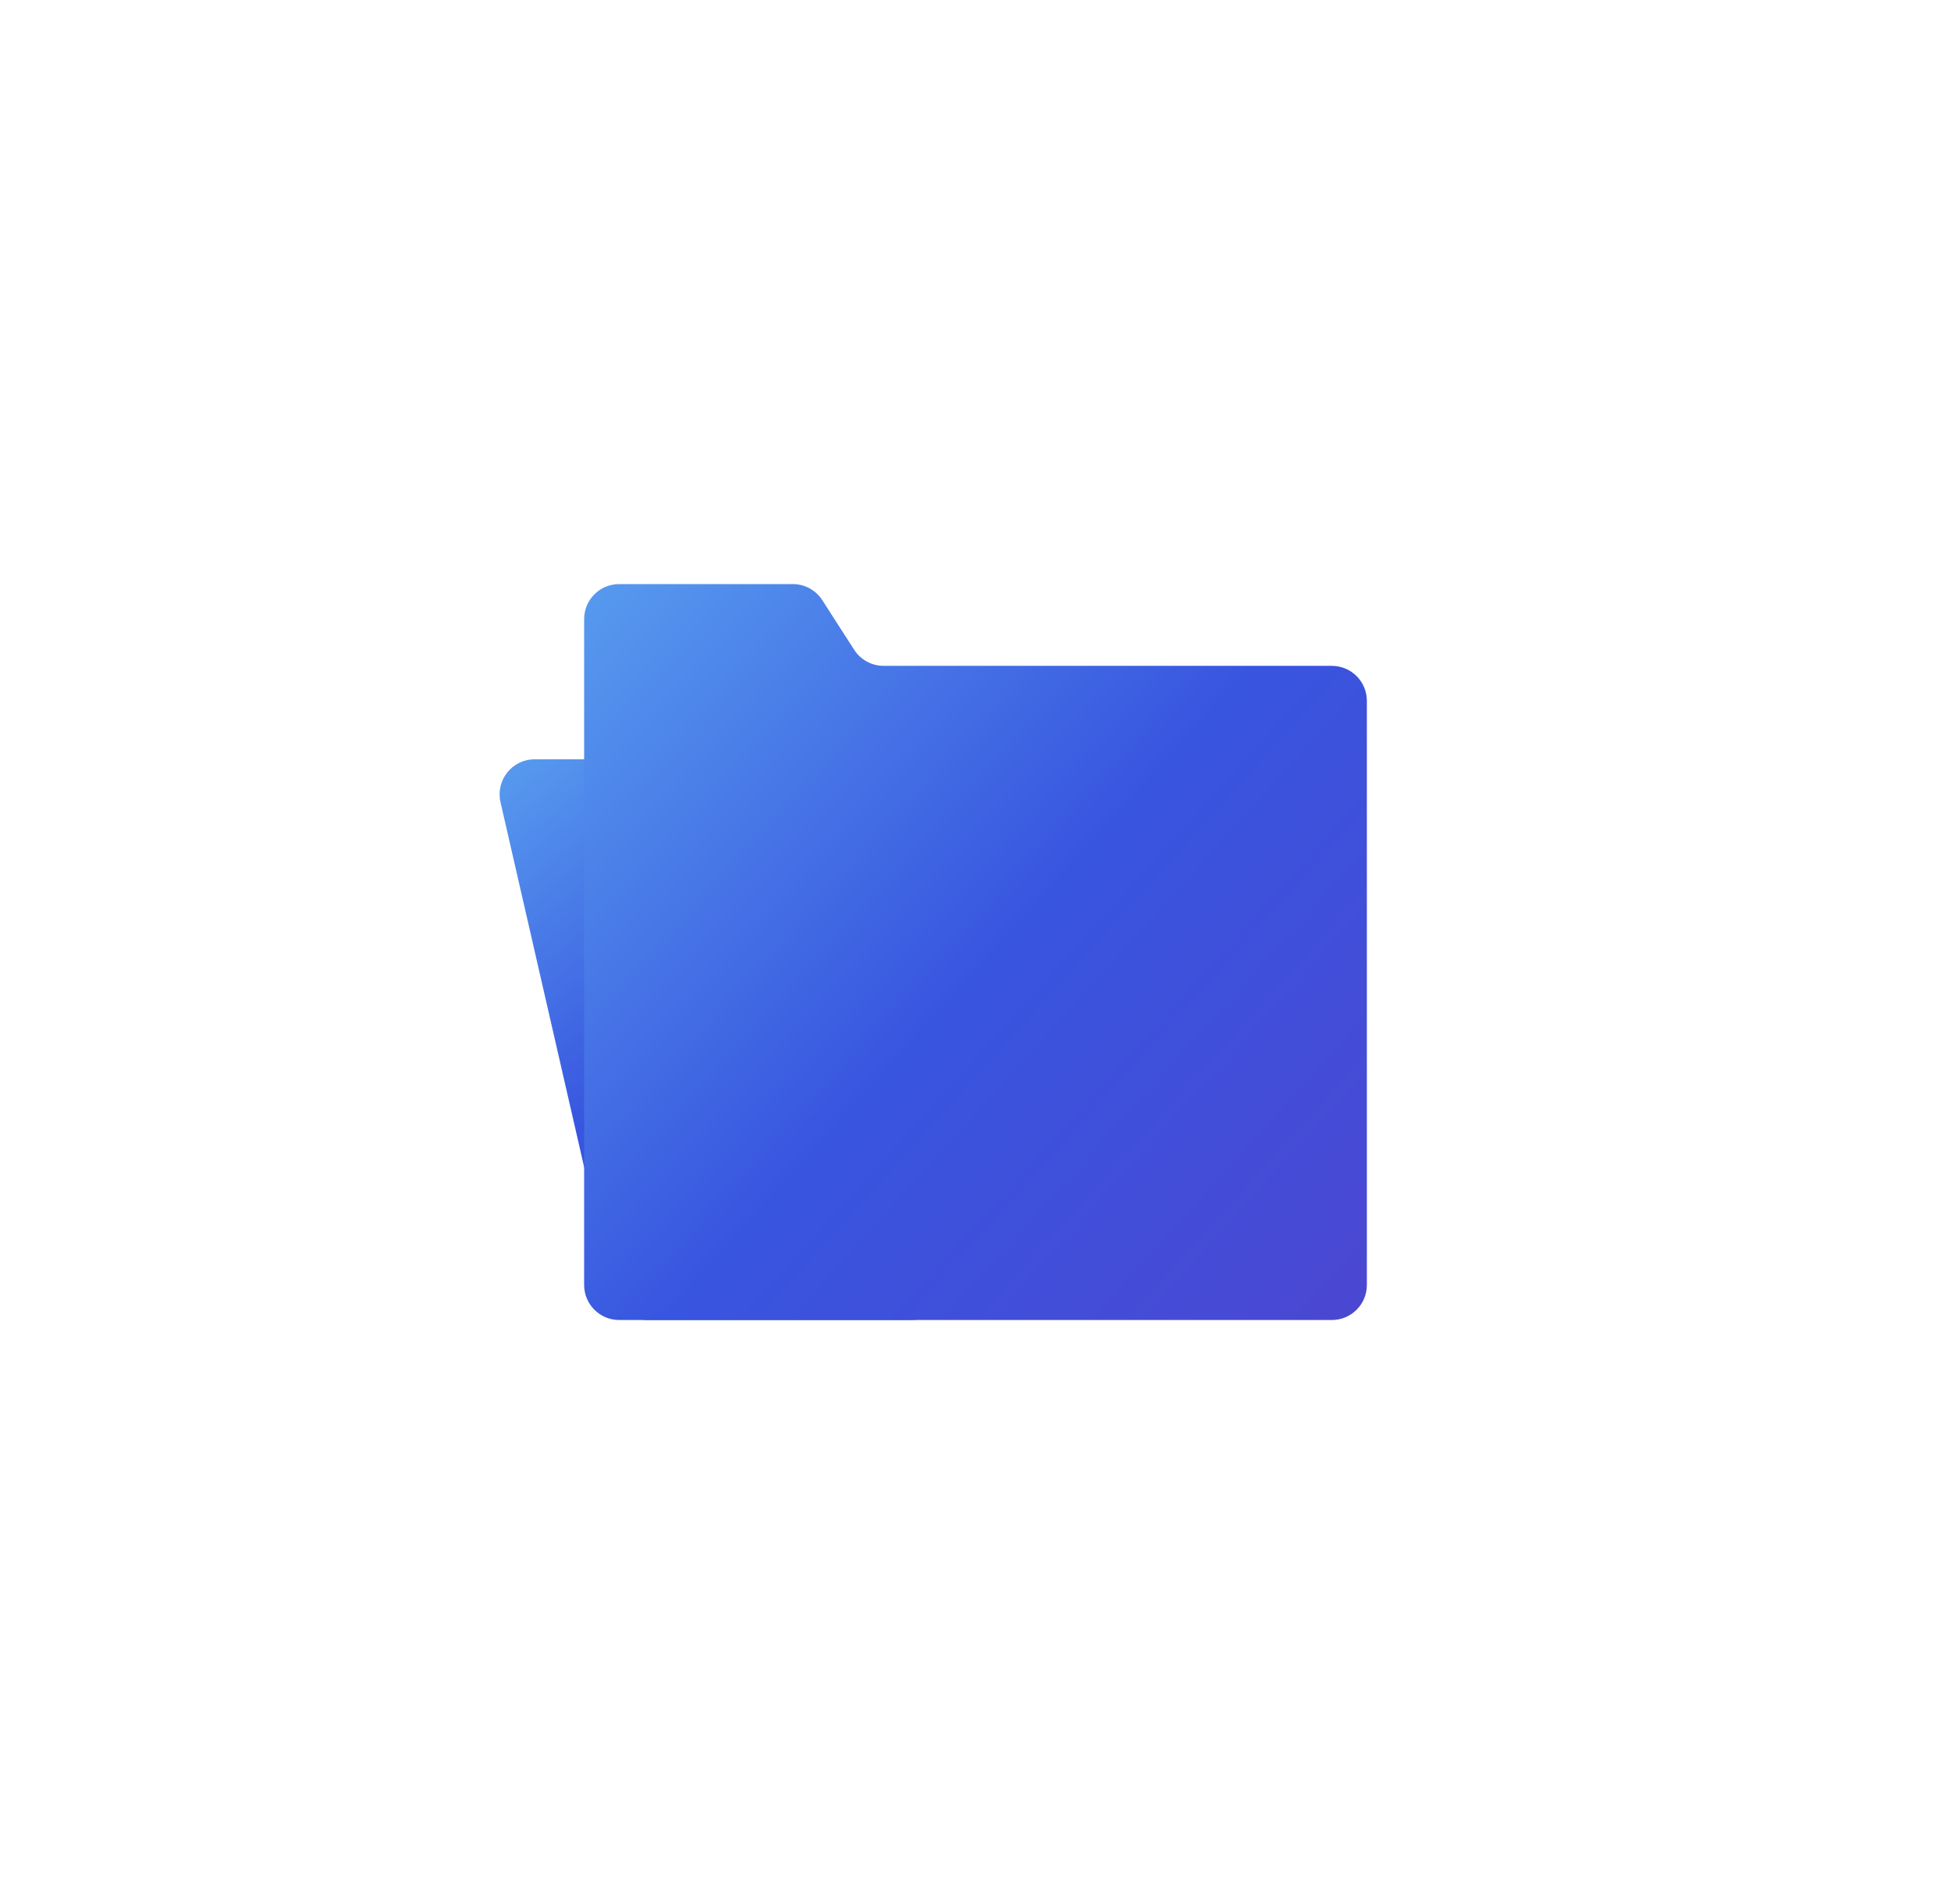 <svg width="167" height="163" viewBox="0 0 167 163" fill="none" xmlns="http://www.w3.org/2000/svg">
<path d="M42.841 68.67C42.41 66.791 43.838 65 45.765 65H78C79.657 65 81 66.343 81 68V110C81 111.657 79.657 113 78 113H55.39C53.992 113 52.779 112.033 52.466 110.67L42.841 68.67Z" fill="url(#paint0_linear_22_10)"/>
<g filter="url(#filter0_d_22_10)">
<path d="M53 53C53 51.343 54.343 50 56 50H70.862C71.883 50 72.834 50.519 73.386 51.378L76.114 55.622C76.666 56.481 77.617 57 78.638 57H117C118.657 57 120 58.343 120 60V110C120 111.657 118.657 113 117 113H56C54.343 113 53 111.657 53 110V53Z" fill="url(#paint1_linear_22_10)"/>
</g>
<defs>
<filter id="filter0_d_22_10" x="0" y="0" width="167" height="163" filterUnits="userSpaceOnUse" color-interpolation-filters="sRGB">
<feFlood flood-opacity="0" result="BackgroundImageFix"/>
<feColorMatrix in="SourceAlpha" type="matrix" values="0 0 0 0 0 0 0 0 0 0 0 0 0 0 0 0 0 0 127 0" result="hardAlpha"/>
<feOffset dx="-3"/>
<feGaussianBlur stdDeviation="25"/>
<feComposite in2="hardAlpha" operator="out"/>
<feColorMatrix type="matrix" values="0 0 0 0 0.016 0 0 0 0 0.051 0 0 0 0 0.18 0 0 0 1 0"/>
<feBlend mode="normal" in2="BackgroundImageFix" result="effect1_dropShadow_22_10"/>
<feBlend mode="normal" in="SourceGraphic" in2="effect1_dropShadow_22_10" result="shape"/>
</filter>
<linearGradient id="paint0_linear_22_10" x1="43.5" y1="66.5" x2="79.5" y2="112" gradientUnits="userSpaceOnUse">
<stop stop-color="#5698EE"/>
<stop offset="0.474" stop-color="#3855DF"/>
<stop offset="1" stop-color="#4B47D2"/>
</linearGradient>
<linearGradient id="paint1_linear_22_10" x1="53" y1="52.5" x2="119.999" y2="113.001" gradientUnits="userSpaceOnUse">
<stop stop-color="#5698EE"/>
<stop offset="0.505" stop-color="#3855DF"/>
<stop offset="1" stop-color="#4B47D2"/>
</linearGradient>
</defs>
</svg>
